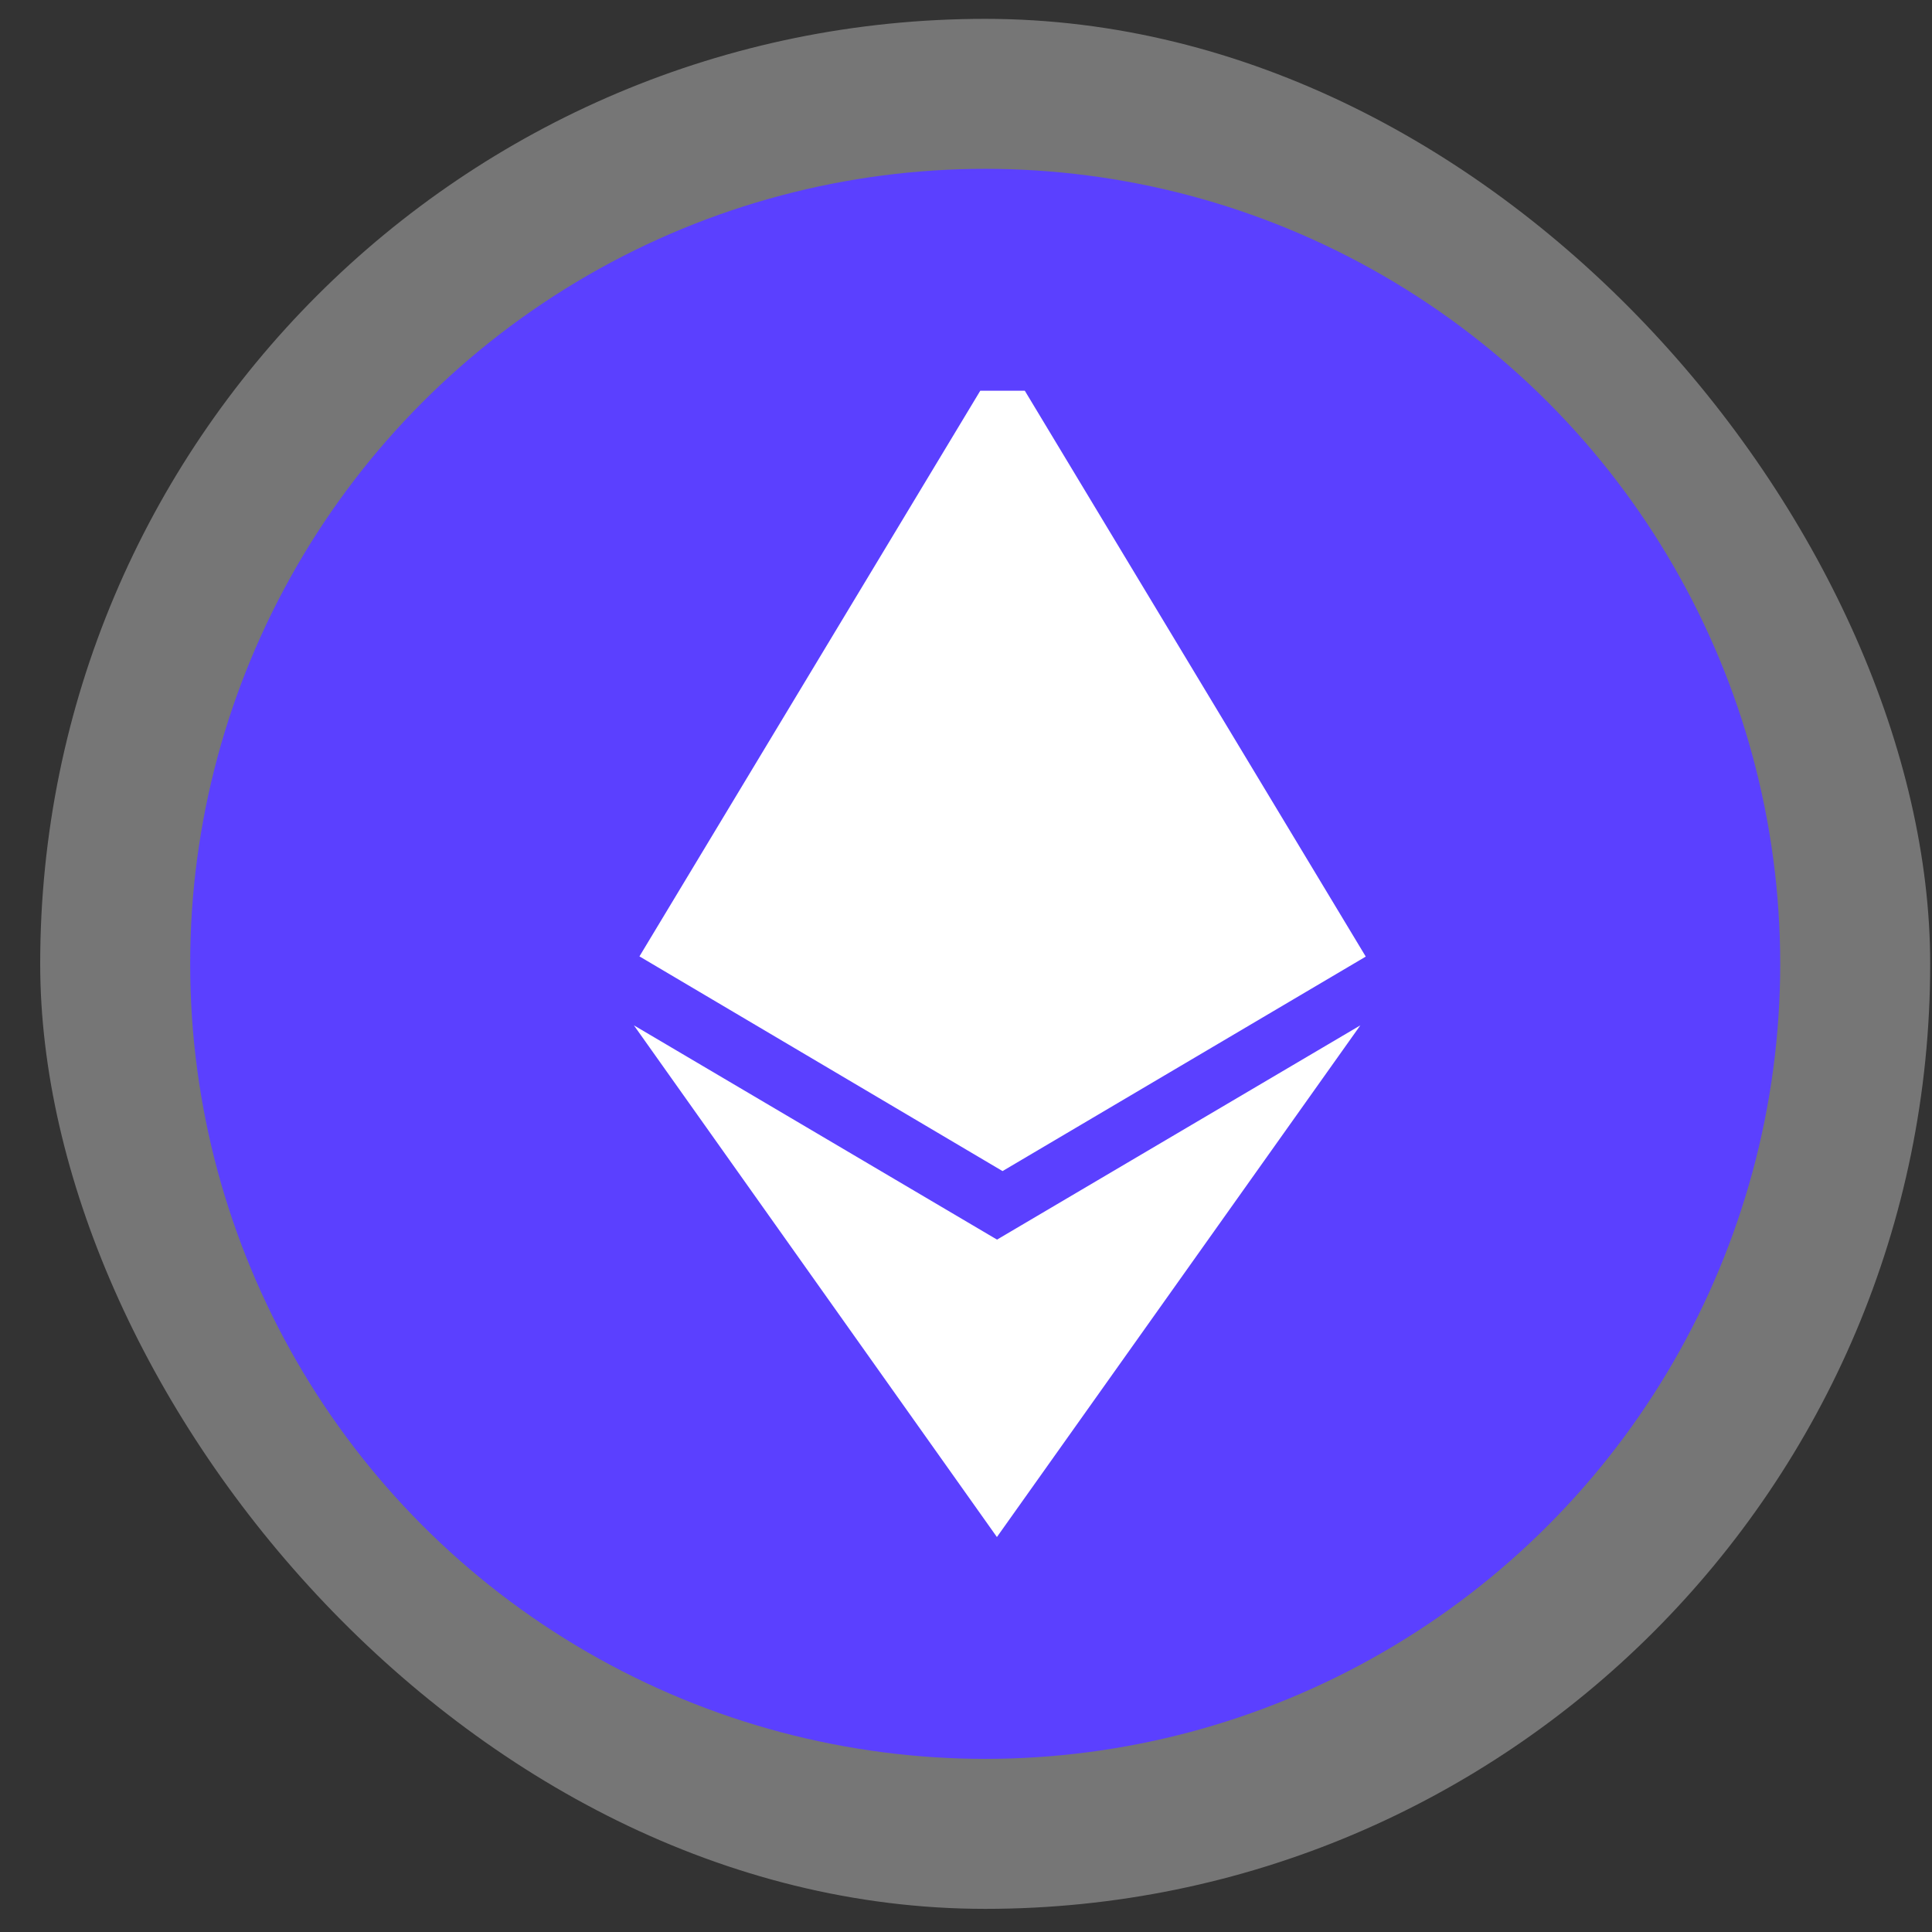 <svg width="46" height="46" viewBox="0 0 46 46" fill="none" xmlns="http://www.w3.org/2000/svg">
<rect x="0" y="0" width="46" height="46" fill="#333333" stroke="none"/>
<rect x="0.957" y="0.449" width="45" height="45" rx="22.5" fill="white" fill-opacity="0.33"/>
<circle cx="23.457" cy="22.949" r="18.929" fill="#5B40FF"/>
<g clip-path="url(#clip0_332_353)">
<path d="M23.741 29.516L15.093 24.413L23.736 36.596L32.389 24.413L23.736 29.516H23.741ZM23.87 8.423L15.225 22.771L23.87 27.883L32.518 22.776L23.87 8.423Z" fill="white"/>
</g>
<defs>
<clipPath id="clip0_332_353">
<rect width="28.173" height="28.173" fill="white" transform="translate(9.811 9.303)"/>
</clipPath>
</defs>
</svg>
